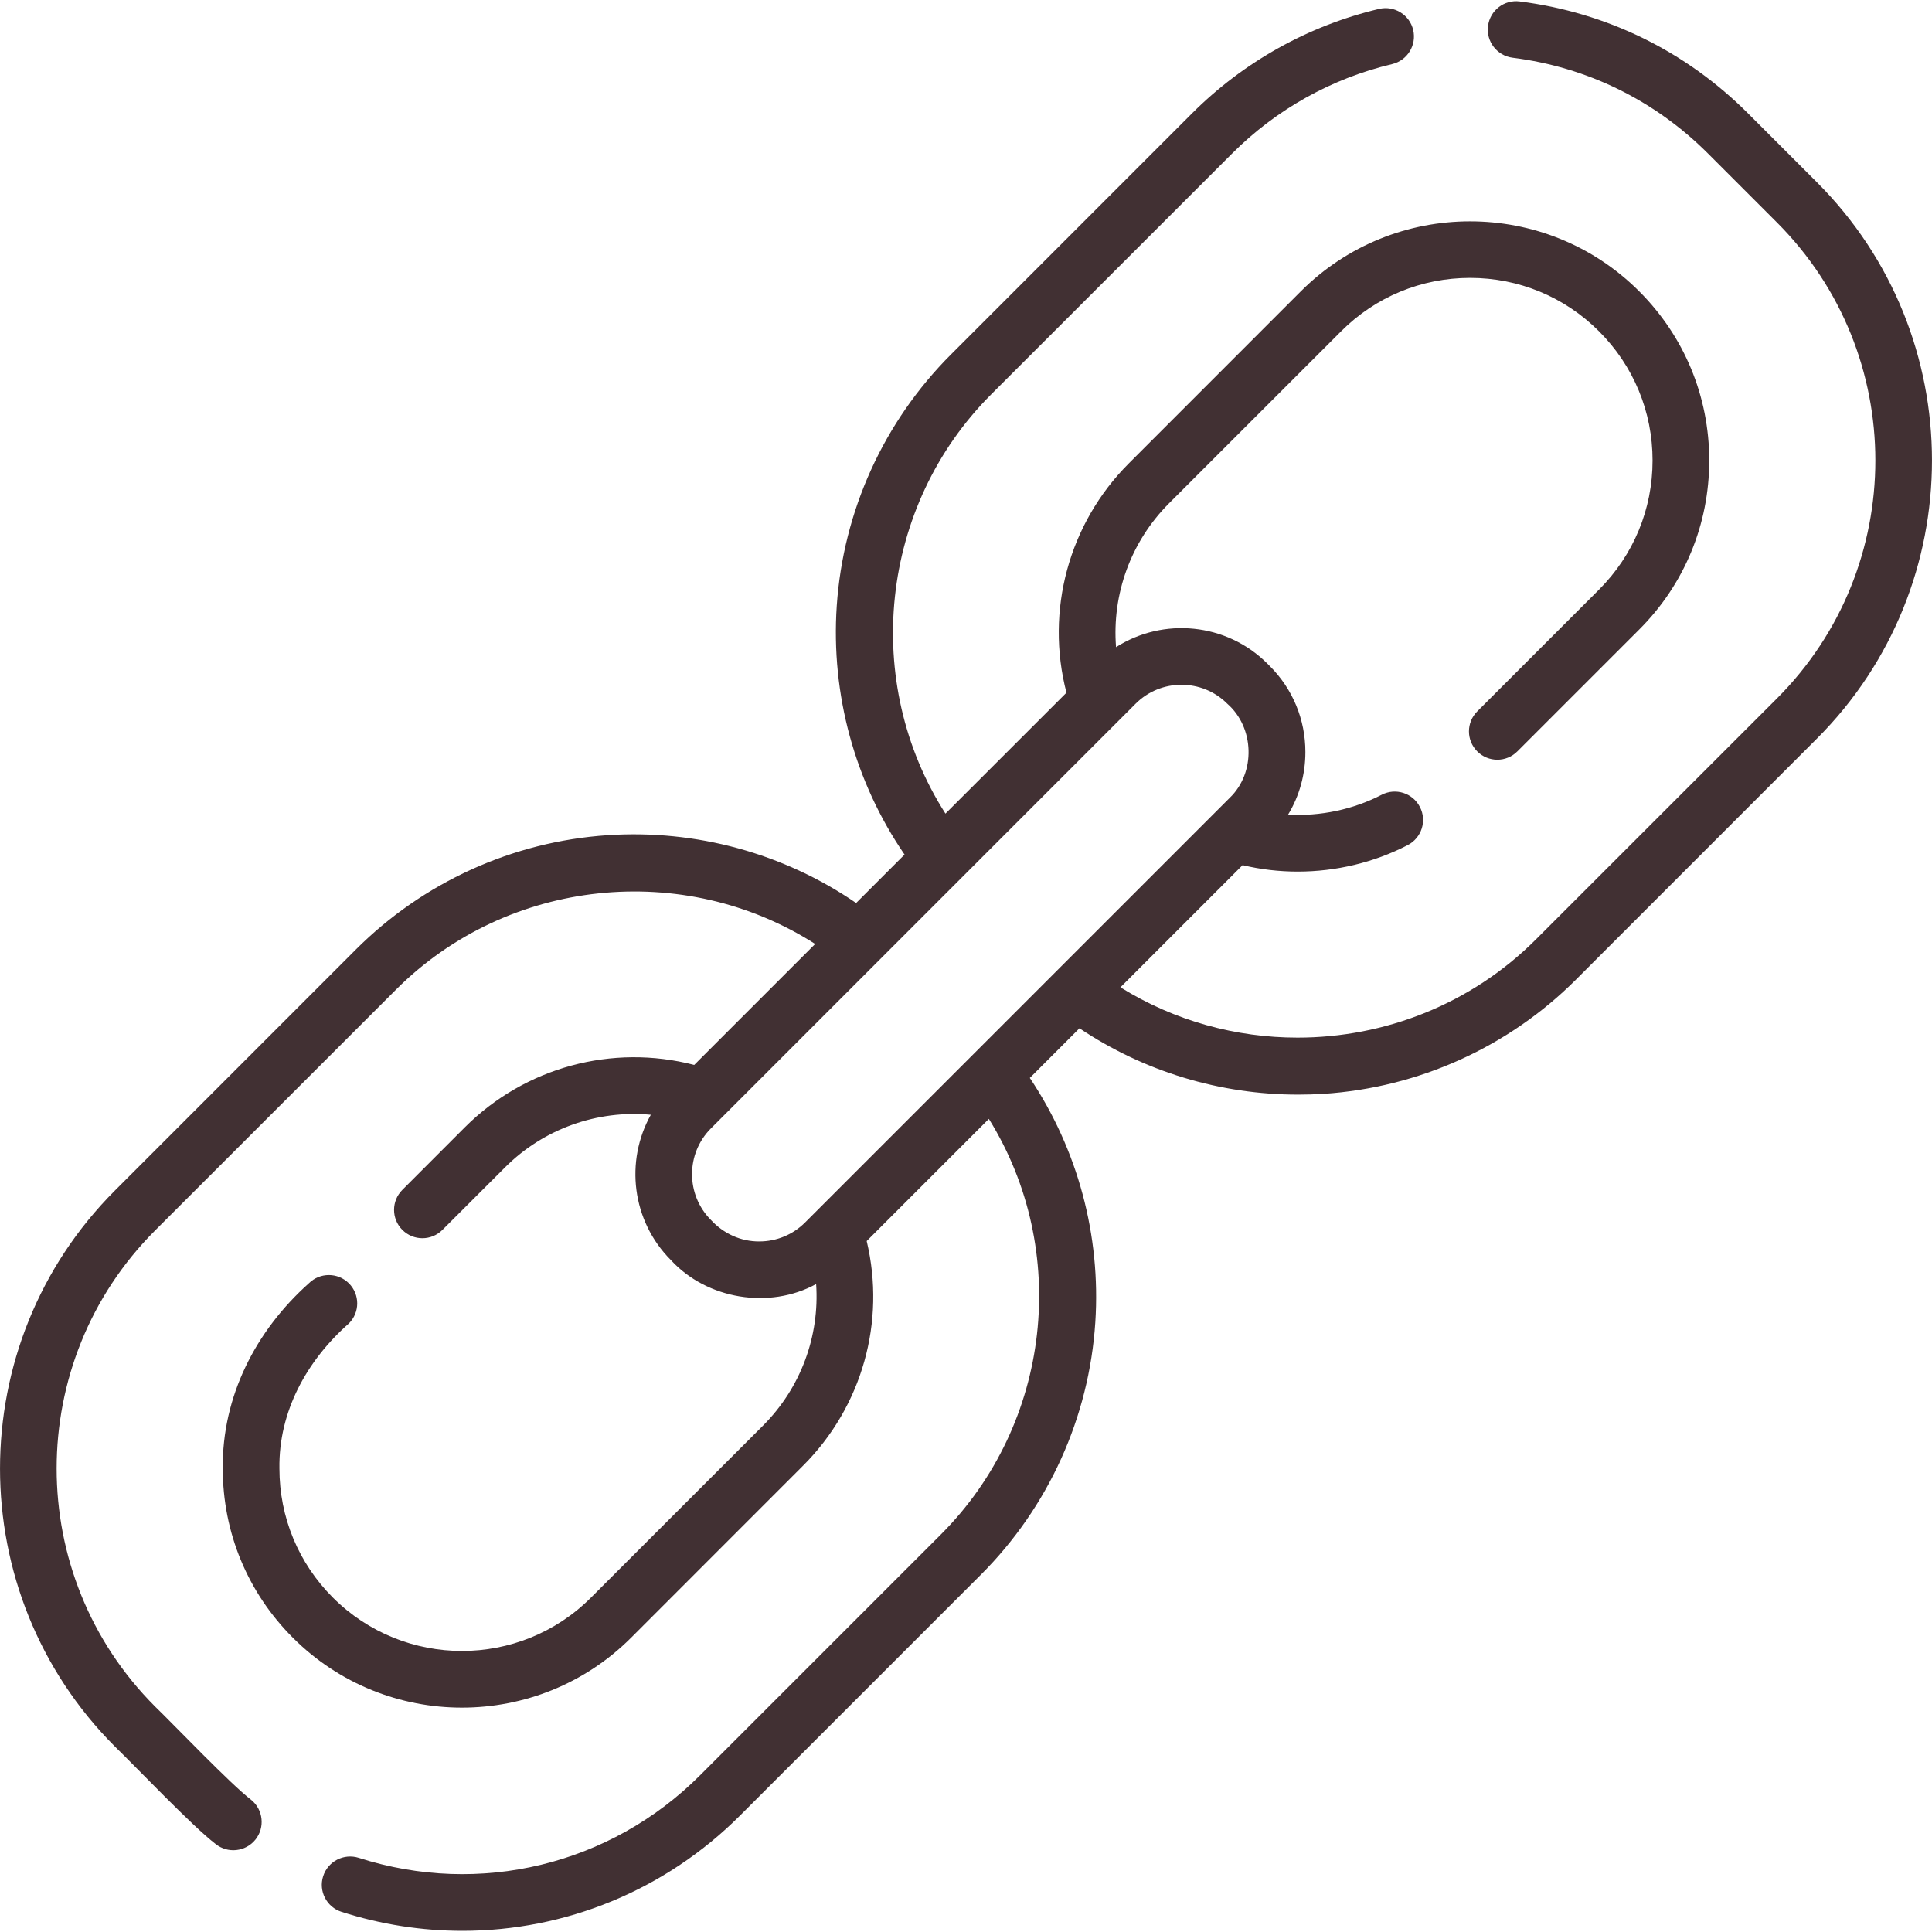 <svg width="30" height="30" viewBox="0 0 30 30" fill="none" xmlns="http://www.w3.org/2000/svg">
<g clip-path="url(#clip0)">
<path d="M28.214 2.831L27.145 1.762C26.178 0.795 24.952 0.194 23.598 0.022C23.357 -0.009 23.136 0.162 23.106 0.404C23.075 0.645 23.246 0.865 23.487 0.896C24.645 1.042 25.695 1.557 26.523 2.385L27.592 3.454C29.63 5.492 29.63 8.808 27.592 10.846L23.851 14.586C22.842 15.596 21.497 16.112 20.148 16.112C19.195 16.112 18.24 15.854 17.398 15.331L19.295 13.434C19.576 13.501 19.863 13.534 20.151 13.534C20.742 13.534 21.332 13.395 21.859 13.123C22.075 13.011 22.16 12.746 22.048 12.53C21.937 12.314 21.671 12.229 21.455 12.341C21.008 12.572 20.502 12.677 20.001 12.65C20.177 12.36 20.27 12.026 20.27 11.677C20.27 11.173 20.074 10.699 19.718 10.343L19.68 10.305C19.043 9.668 18.06 9.583 17.33 10.049C17.265 9.23 17.557 8.412 18.151 7.817L20.823 5.146C21.358 4.61 22.07 4.315 22.827 4.315C23.584 4.315 24.296 4.61 24.831 5.146C25.366 5.681 25.661 6.393 25.661 7.15C25.661 7.907 25.366 8.618 24.831 9.154L22.939 11.046C22.767 11.218 22.767 11.496 22.939 11.668C23.111 11.84 23.39 11.84 23.561 11.668L25.453 9.776C26.155 9.075 26.541 8.142 26.541 7.15C26.541 6.157 26.155 5.225 25.453 4.523C24.005 3.075 21.649 3.075 20.2 4.523L17.529 7.195C16.595 8.128 16.229 9.483 16.56 10.756L14.681 12.634C13.378 10.595 13.655 7.861 15.39 6.125L19.131 2.385C19.817 1.698 20.677 1.218 21.617 0.995C21.853 0.939 22 0.702 21.944 0.465C21.888 0.229 21.651 0.082 21.414 0.138C20.315 0.399 19.31 0.96 18.508 1.762L14.768 5.503C13.722 6.548 13.092 7.936 12.993 9.41C12.901 10.783 13.274 12.144 14.046 13.27L13.294 14.022C12.168 13.25 10.807 12.877 9.433 12.969C7.96 13.068 6.572 13.699 5.526 14.744L1.786 18.485C-0.595 20.866 -0.595 24.741 1.786 27.122C2.129 27.454 2.982 28.353 3.347 28.633C3.535 28.785 3.813 28.756 3.966 28.566C4.118 28.377 4.088 28.099 3.899 27.947C3.586 27.709 2.704 26.785 2.408 26.499C0.37 24.461 0.37 21.145 2.408 19.107L6.149 15.367C7.885 13.631 10.619 13.355 12.658 14.658L10.78 16.536C9.507 16.206 8.152 16.571 7.218 17.505L6.248 18.476C6.076 18.648 6.076 18.926 6.248 19.098C6.42 19.27 6.698 19.27 6.87 19.098L7.841 18.128C8.443 17.525 9.276 17.233 10.106 17.31C9.704 18.029 9.808 18.956 10.418 19.567C10.979 20.177 11.948 20.335 12.673 19.939C12.728 20.746 12.436 21.549 11.849 22.136L9.177 24.807C8.072 25.913 6.274 25.912 5.169 24.807C4.634 24.272 4.339 23.56 4.339 22.803C4.325 21.918 4.765 21.126 5.418 20.55C5.59 20.378 5.59 20.1 5.418 19.928C5.246 19.756 4.967 19.756 4.795 19.928C3.97 20.665 3.447 21.685 3.459 22.803C3.459 23.796 3.845 24.728 4.547 25.43C5.271 26.154 6.222 26.516 7.173 26.516C8.124 26.516 9.076 26.154 9.8 25.43L12.471 22.758C13.389 21.841 13.757 20.523 13.458 19.271L15.355 17.374C16.619 19.408 16.332 22.105 14.609 23.828L10.869 27.568C9.477 28.96 7.447 29.451 5.572 28.849C5.34 28.775 5.092 28.902 5.018 29.134C4.944 29.365 5.071 29.613 5.303 29.687C5.922 29.886 6.555 29.982 7.181 29.982C8.774 29.982 10.325 29.358 11.492 28.191L15.232 24.451C16.281 23.401 16.912 22.009 17.008 20.53C17.095 19.183 16.735 17.85 15.991 16.738L16.762 15.967C17.764 16.638 18.945 16.997 20.155 16.997C20.288 16.997 20.421 16.993 20.553 16.985C22.032 16.888 23.425 16.258 24.474 15.209L28.214 11.468C30.595 9.087 30.595 5.212 28.214 2.831ZM11.79 19.277C11.502 19.279 11.235 19.155 11.04 18.944C10.648 18.552 10.648 17.913 11.04 17.521L17.634 10.927C18.026 10.535 18.665 10.535 19.057 10.927C19.48 11.296 19.502 11.999 19.095 12.389L12.502 18.982C12.312 19.172 12.059 19.277 11.79 19.277Z" fill="#413033"/>
</g>
<defs>
<clipPath id="clip0">
<rect width="30" height="30" fill="white"/>
</clipPath>
</defs>
</svg>
